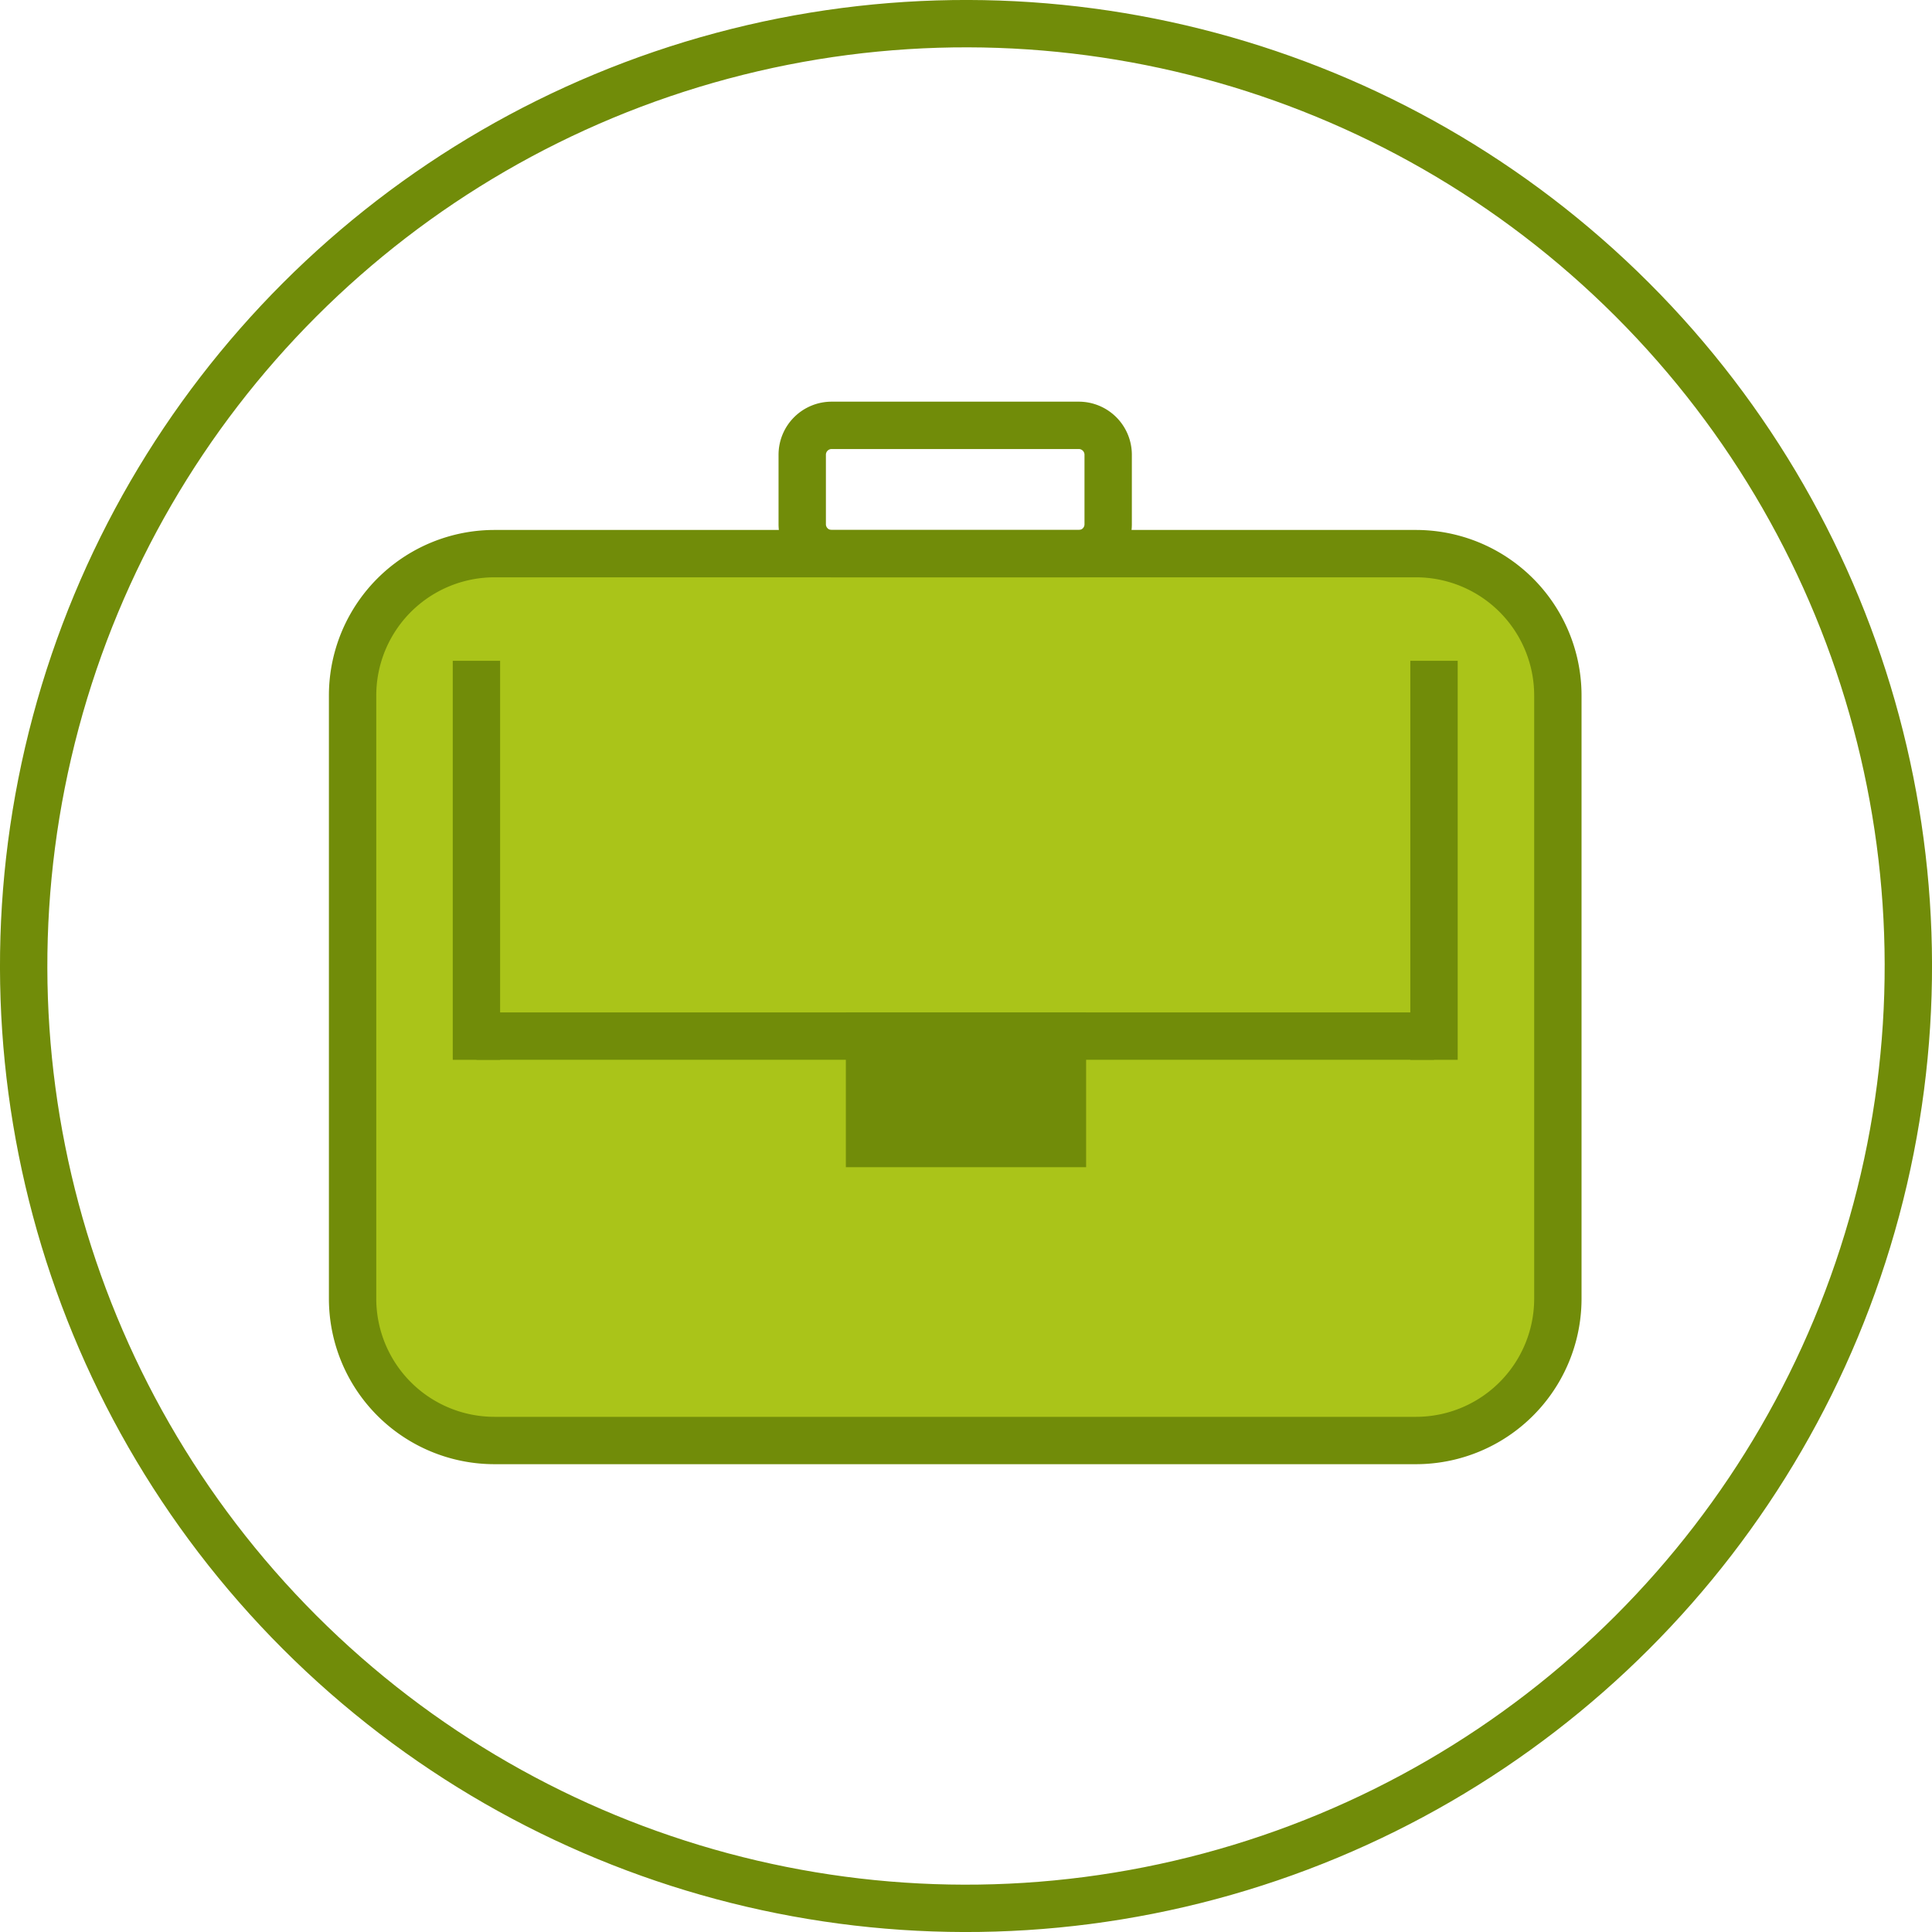<svg id="Слой_1" data-name="Слой 1" xmlns="http://www.w3.org/2000/svg" viewBox="0 0 227.24 227.241"><defs><style>.cls-1{fill:none;stroke:#718c09;stroke-miterlimit:5.57;stroke-width:5.57px;}.cls-2{fill:#aac419;}.cls-3{fill:#718c09;}</style></defs><circle class="cls-1" cx="500.171" cy="500.098" r="110.835" transform="translate(-593.676 113.672) rotate(-45)"/><path class="cls-2" d="M553.096,555.908H444.711a16.687,16.687,0,0,1-16.689-16.689v-70.934a16.687,16.687,0,0,1,16.689-16.69H553.096a16.687,16.687,0,0,1,16.689,16.69v70.934a16.69,16.69,0,0,1-16.689,16.689" transform="translate(-386.551 -386.477)"/><path class="cls-1" d="M58.16,65.118H166.545a16.689,16.689,0,0,1,16.689,16.689v70.934A16.69,16.69,0,0,1,166.544,169.431H58.16a16.689,16.689,0,0,1-16.689-16.689V81.807A16.689,16.689,0,0,1,58.16,65.118Z"/><line class="cls-1" x1="56.038" y1="77.724" x2="56.038" y2="124.655"/><line class="cls-1" x1="168.667" y1="77.724" x2="168.667" y2="124.655"/><line class="cls-1" x1="56.038" y1="121.865" x2="168.667" y2="121.865"/><rect class="cls-3" x="102.274" y="121.865" width="22.689" height="12.634"/><rect class="cls-1" x="102.274" y="121.865" width="22.689" height="12.634"/><path class="cls-1" d="M513.434,451.596H484.368a3.46,3.46,0,0,1-3.46-3.459v-8.172a3.459,3.459,0,0,1,3.46-3.459h29.066a3.458,3.458,0,0,1,3.459,3.459v8.172A3.451,3.451,0,0,1,513.434,451.596Z" transform="translate(-386.551 -386.477)"/></svg>
